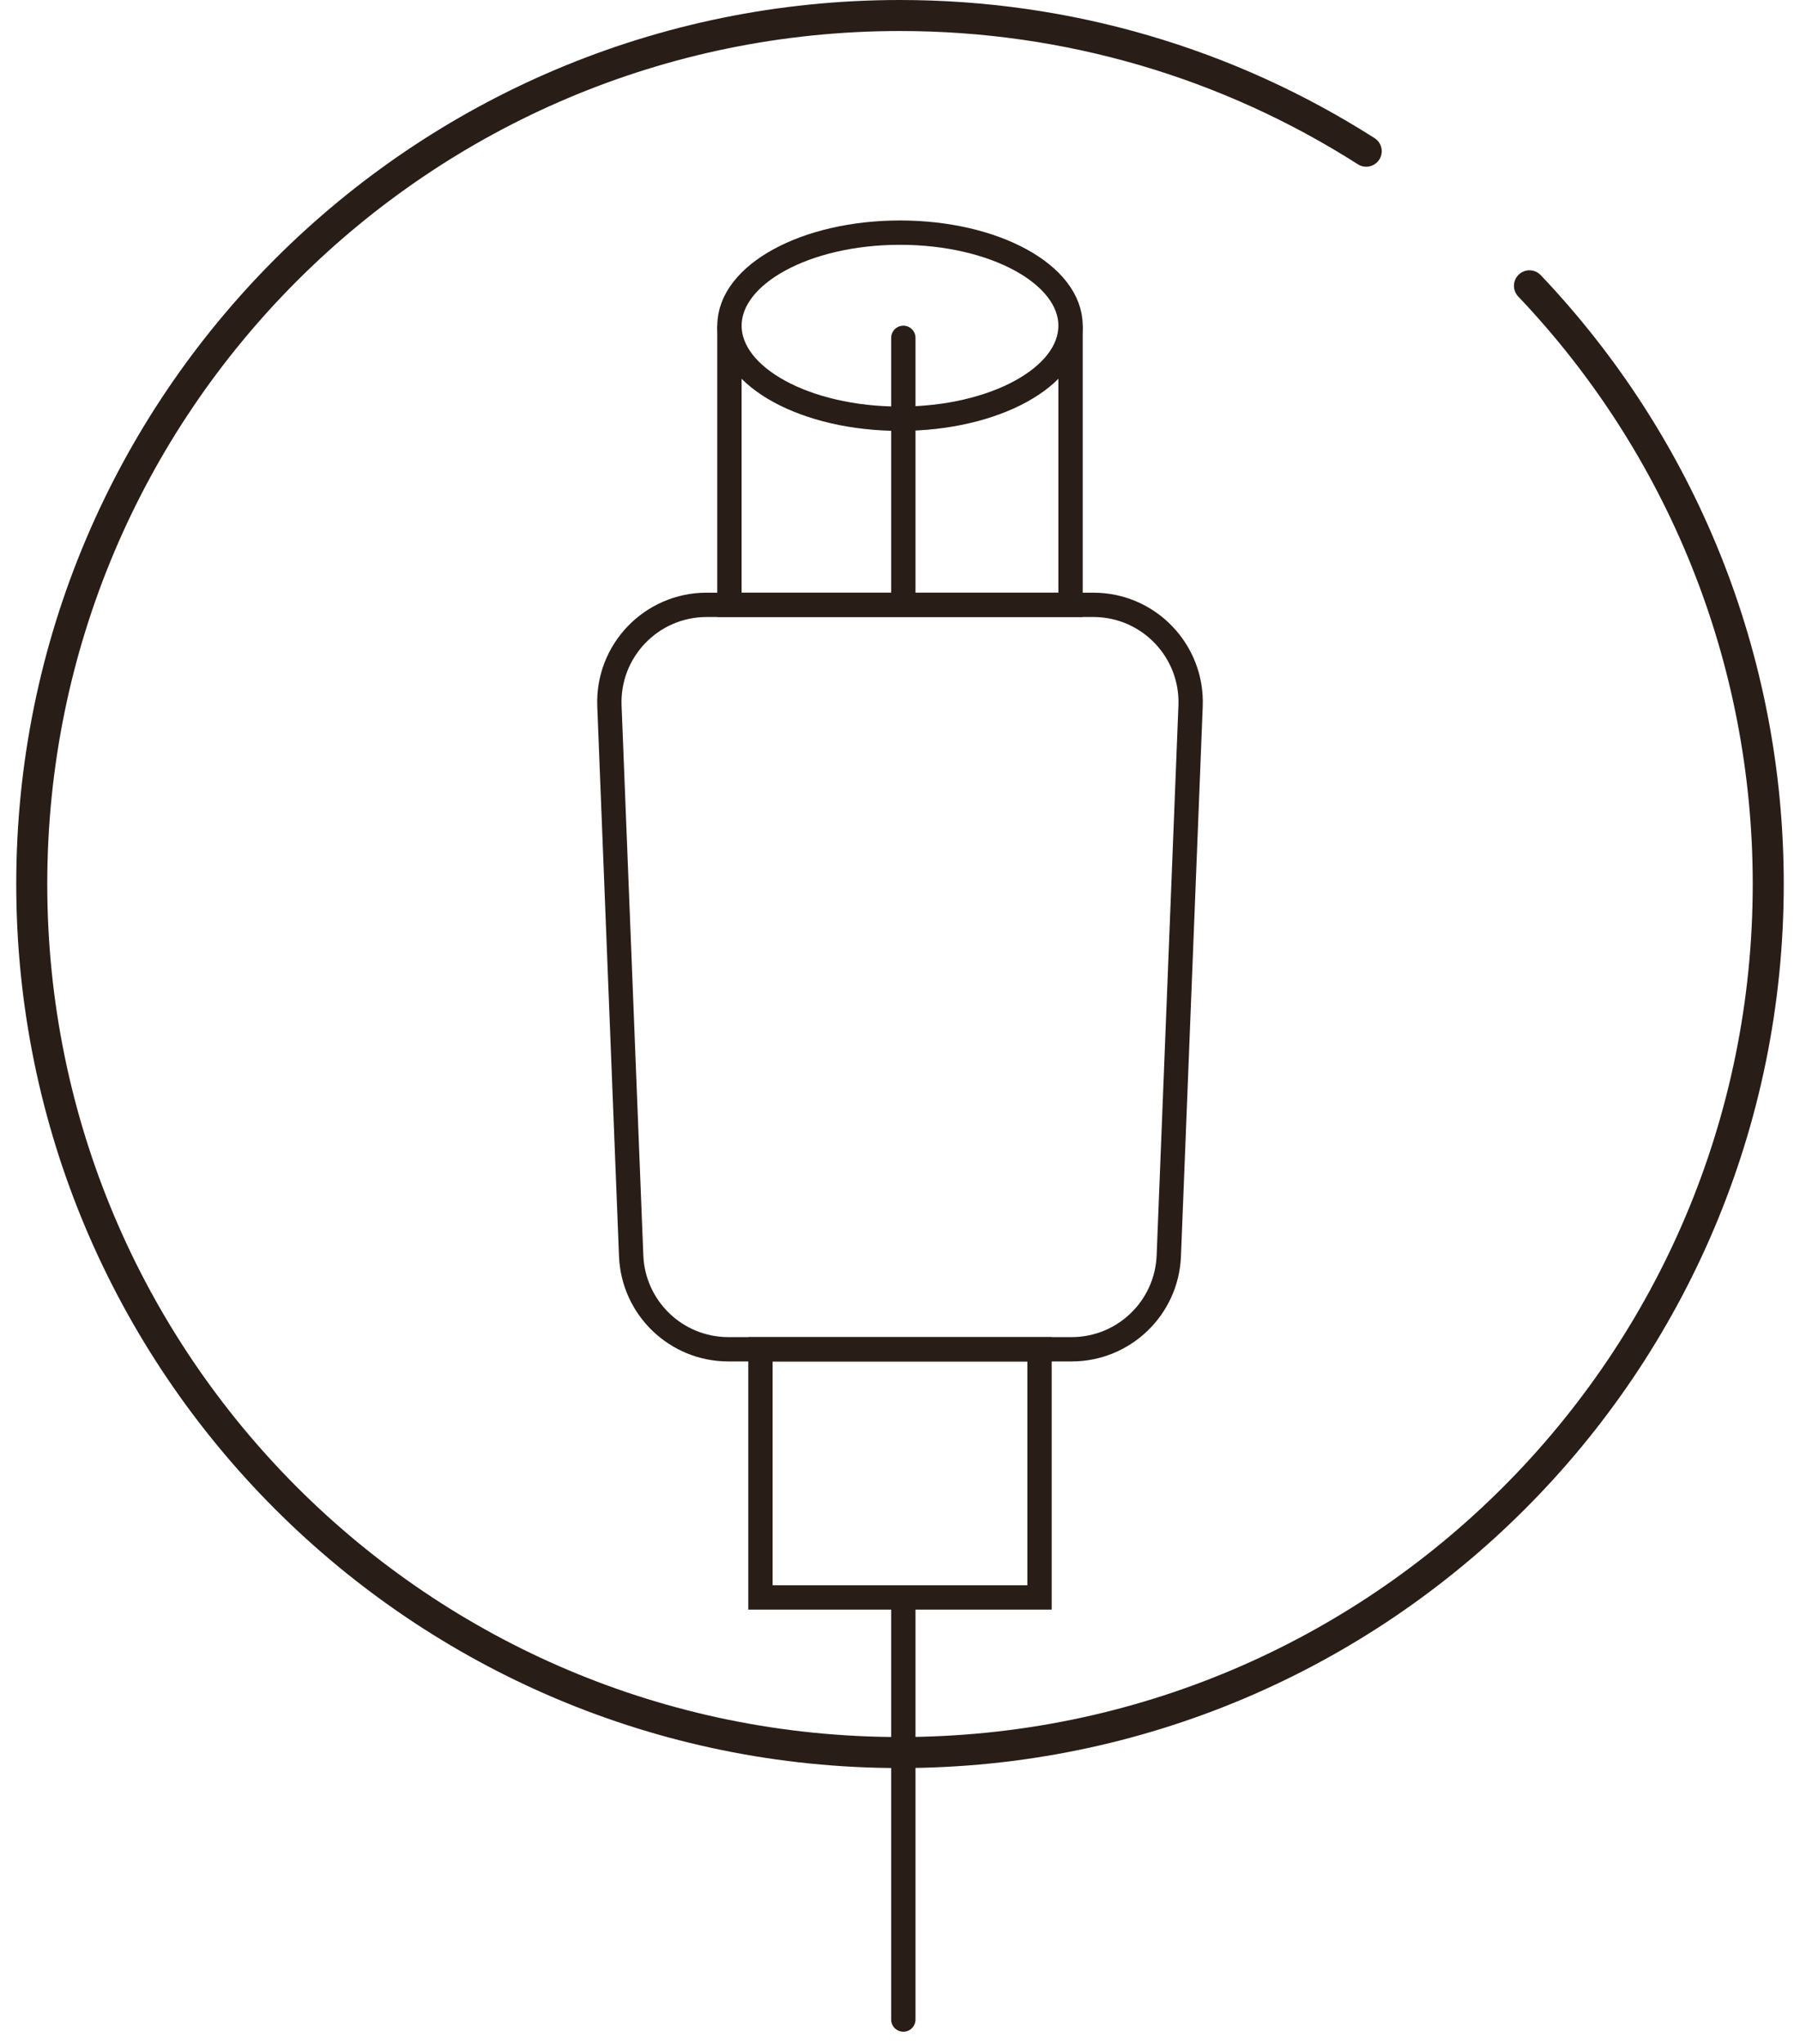 <svg width="74" height="84" viewBox="0 0 74 84" fill="none" xmlns="http://www.w3.org/2000/svg">
<path d="M56.51 5.677C50.727 1.989 44.01 0 37 0C16.934 0 0.668 16.266 0.668 36.332C0.668 56.398 16.934 72.664 37 72.664C57.066 72.664 73.332 56.398 73.332 36.332C73.332 26.89 69.714 18.015 63.34 11.307C63.097 11.052 62.694 11.042 62.439 11.284C62.184 11.527 62.173 11.93 62.416 12.185C68.567 18.658 72.057 27.22 72.057 36.332C72.057 55.694 56.362 71.389 37 71.389C17.638 71.389 1.943 55.694 1.943 36.332C1.943 16.971 17.638 1.275 37 1.275C43.765 1.275 50.244 3.194 55.824 6.752C56.121 6.941 56.515 6.854 56.705 6.557C56.894 6.261 56.807 5.867 56.51 5.677Z" fill="#291D18"/>
<path d="M31.263 55.454L42.736 55.454L42.736 65.652L31.263 65.652L31.263 55.454Z" stroke="#291D18"/>
<path d="M29.988 13.385L29.988 24.858L44.011 24.858L44.011 13.385" stroke="#291D18"/>
<path d="M25.054 29.016C24.964 26.747 26.779 24.858 29.051 24.858L44.949 24.858C47.22 24.858 49.036 26.747 48.946 29.016L48.051 51.611C47.967 53.757 46.202 55.453 44.055 55.453L29.945 55.453C27.797 55.453 26.033 53.757 25.948 51.611L25.054 29.016Z" stroke="#291D18"/>
<ellipse cx="37" cy="13.385" rx="7.011" ry="3.824" stroke="#291D18"/>
<line x1="37.137" y1="24.358" x2="37.137" y2="13.885" stroke="#291D18" stroke-linecap="round"/>
<line x1="37.137" y1="83" x2="37.137" y2="66.153" stroke="#291D18" stroke-linecap="round"/>
</svg>
